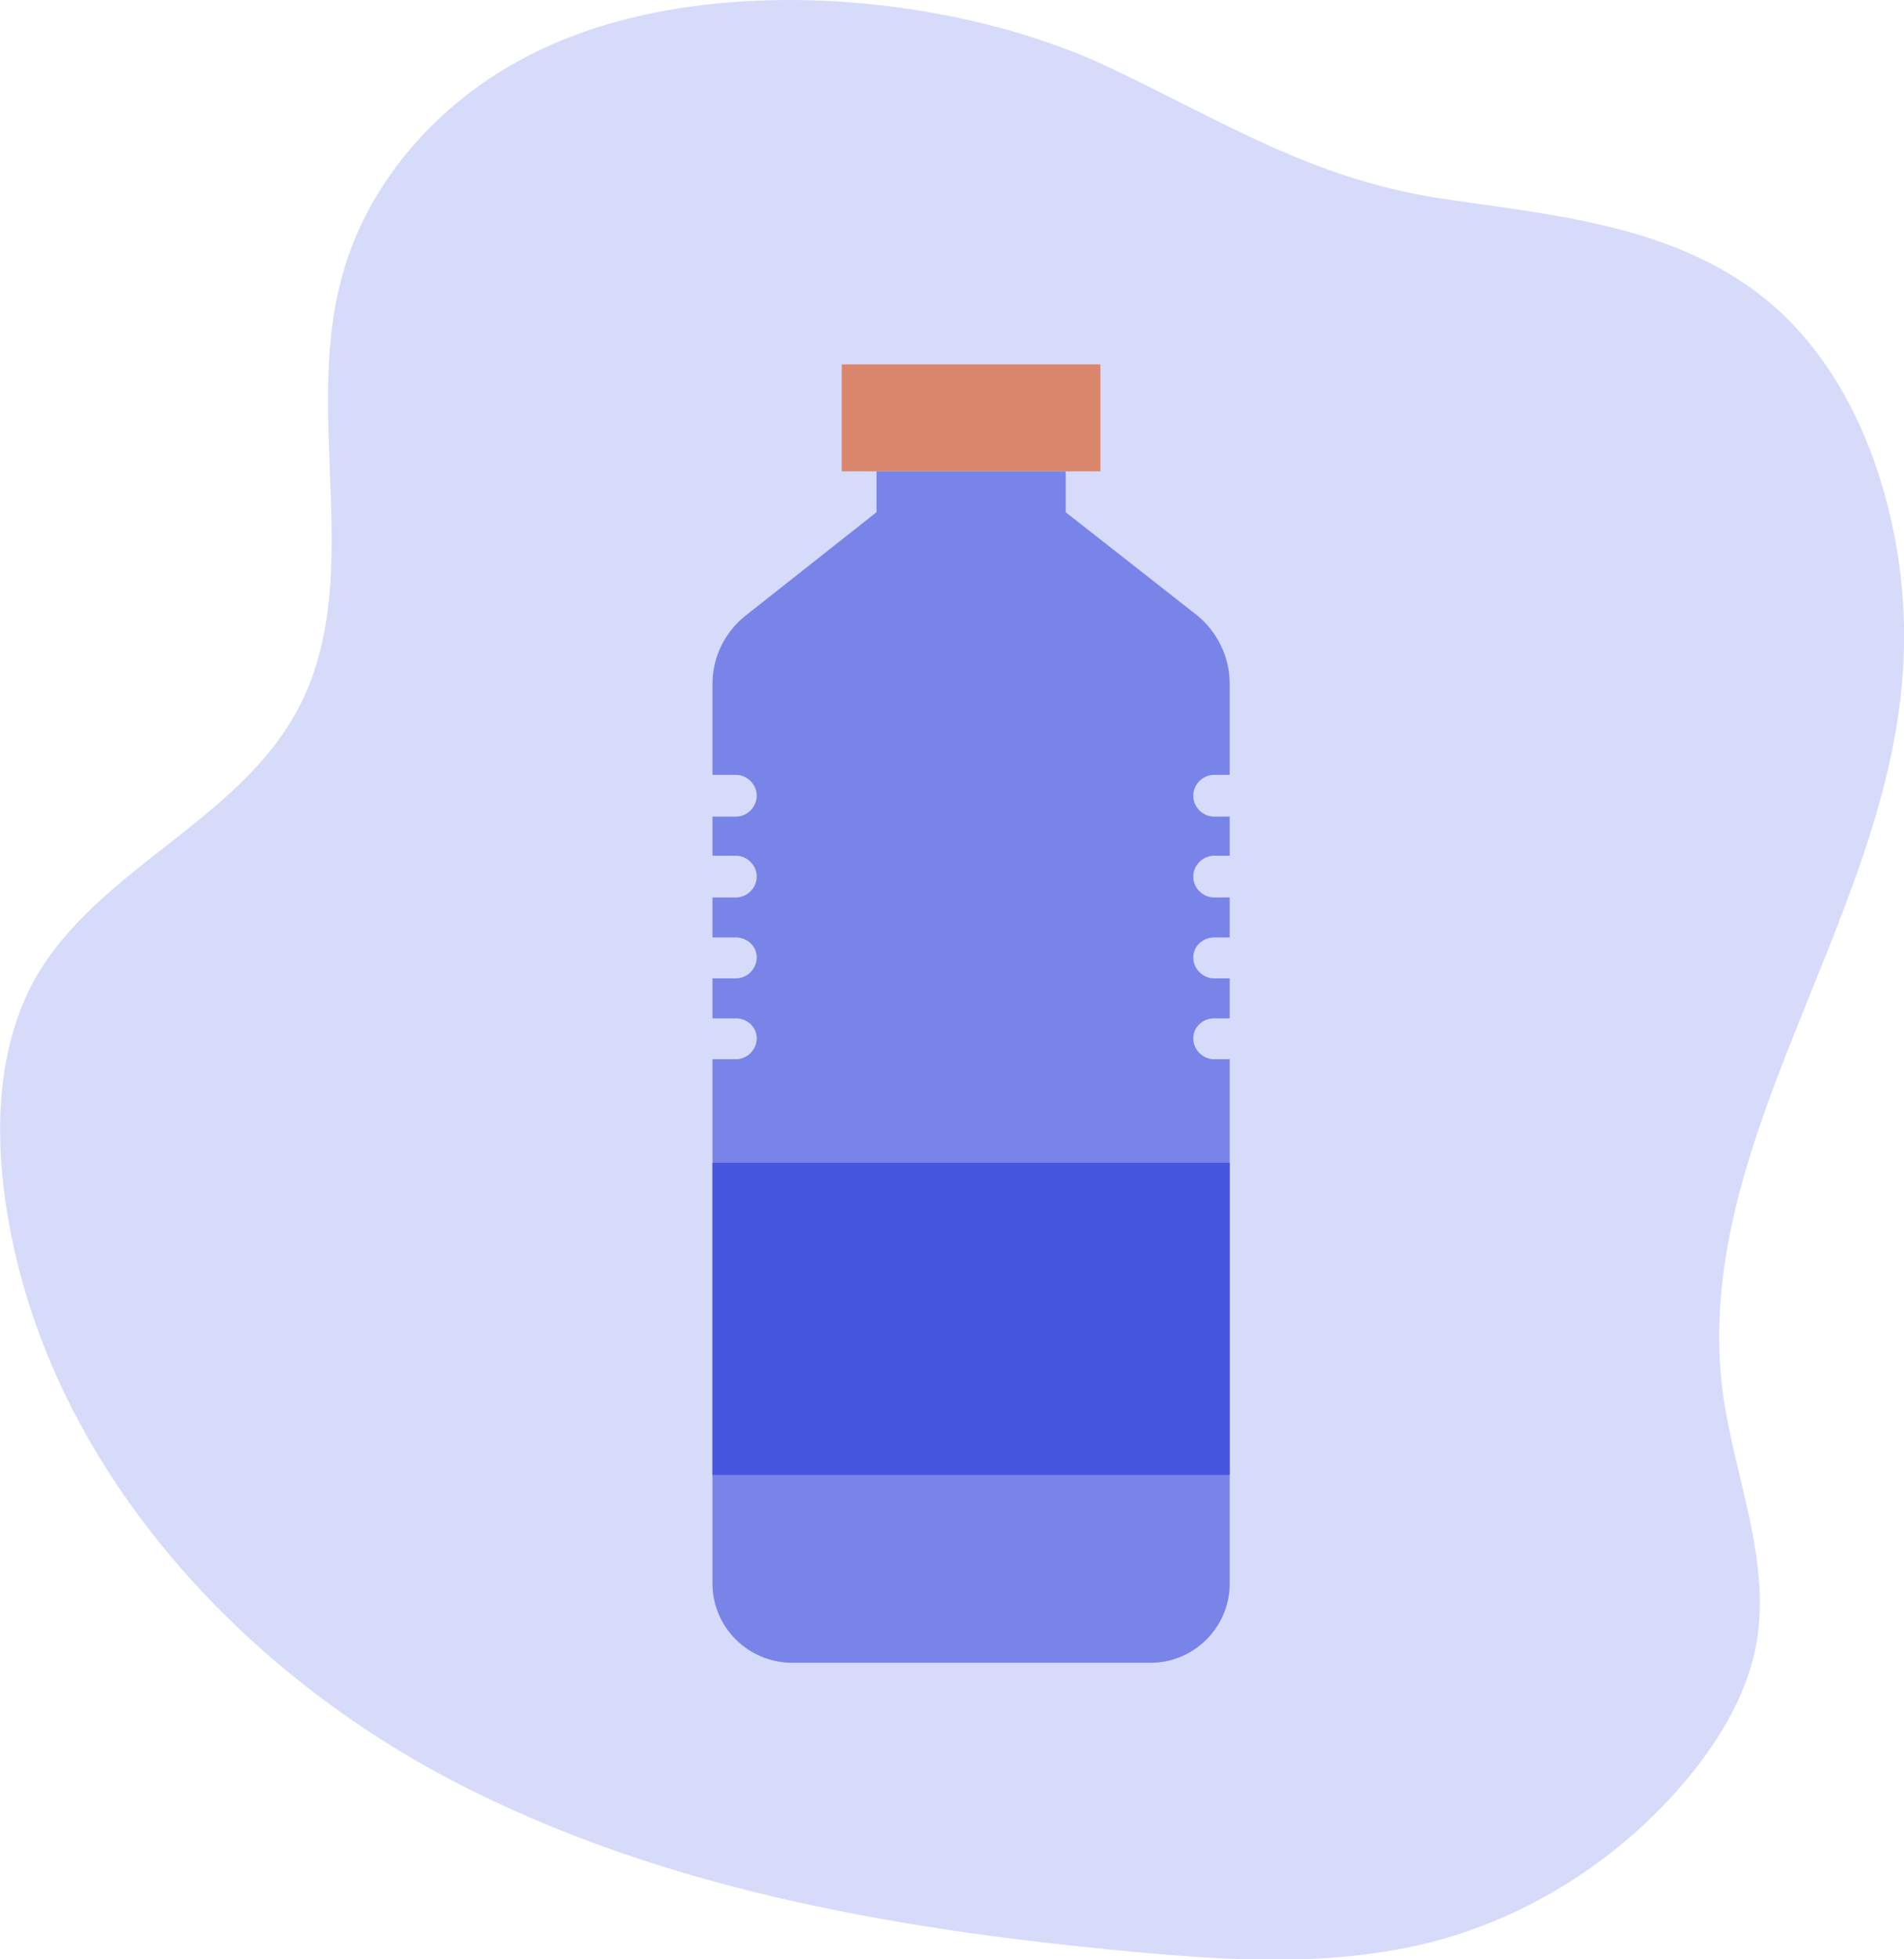 <svg width="140" height="144" viewBox="0 0 140 144" fill="none" xmlns="http://www.w3.org/2000/svg">
<g clip-path="url(#clip0)">
<path fill-rule="evenodd" clip-rule="evenodd" d="M38.861 4.091C32.225 7.478 26.802 13.55 25.015 20.836C22.399 31.127 26.865 42.823 21.888 52.155C17.485 60.4 7.149 63.851 2.554 71.968C-0.126 76.826 -0.381 82.706 0.385 88.203C2.937 106.226 16.018 121.31 31.651 130.003C47.284 138.631 65.342 141.763 83.081 143.425C90.61 144.128 98.267 144.575 105.541 142.658C112.943 140.677 119.707 136.202 124.556 130.131C126.726 127.382 128.512 124.25 129.15 120.799C130.235 114.599 127.491 108.463 126.662 102.264C124.365 84.304 138.403 68.069 139.87 49.981C140.317 44.868 139.679 39.563 138.084 34.706C136.552 30.04 134.064 25.694 130.427 22.498C123.599 16.554 114.411 15.851 105.86 14.573C96.353 13.103 89.908 8.884 81.358 4.858C69.426 -0.703 50.921 -2.173 38.861 4.091Z" fill="#D7DBFA"/>
<path d="M80.911 34.642H61.896V26.78H80.911V34.642Z" fill="#DA866C"/>
<path d="M87.739 58.482C87.739 59.313 88.441 60.016 89.27 60.016H90.419V62.892H89.27C88.441 62.892 87.739 63.595 87.739 64.426C87.739 65.257 88.441 65.96 89.27 65.96H90.419V68.9H89.27C88.441 68.9 87.739 69.539 87.739 70.37C87.739 71.201 88.441 71.904 89.27 71.904H90.419V74.844H89.27C88.441 74.844 87.739 75.483 87.739 76.314C87.739 77.145 88.441 77.848 89.27 77.848H90.419V116.389C90.419 119.585 87.802 122.205 84.612 122.205H58.259C55.005 122.205 52.389 119.585 52.389 116.389V77.848H54.112C54.941 77.848 55.643 77.145 55.643 76.314C55.643 75.483 54.941 74.844 54.112 74.844H52.389V71.904H54.112C54.941 71.904 55.643 71.201 55.643 70.37C55.643 69.539 54.941 68.9 54.112 68.9H52.389V65.96H54.112C54.941 65.96 55.643 65.257 55.643 64.426C55.643 63.595 54.941 62.892 54.112 62.892H52.389V60.016H54.112C54.941 60.016 55.643 59.313 55.643 58.482C55.643 57.651 54.941 56.948 54.112 56.948H52.389V50.237C52.389 48.32 53.282 46.466 54.813 45.252L64.449 37.646V34.642H78.359V37.646L88.058 45.252C89.525 46.466 90.419 48.32 90.419 50.237V56.948H89.27C88.441 56.948 87.739 57.651 87.739 58.482Z" fill="#7984E8"/>
<path d="M90.419 108.399H52.389V85.454H90.419V108.399Z" fill="#4756DF"/>
</g>
<defs>
<clipPath id="clip0">
<rect width="140" height="144" fill="white"/>
</clipPath>
</defs>
</svg>
